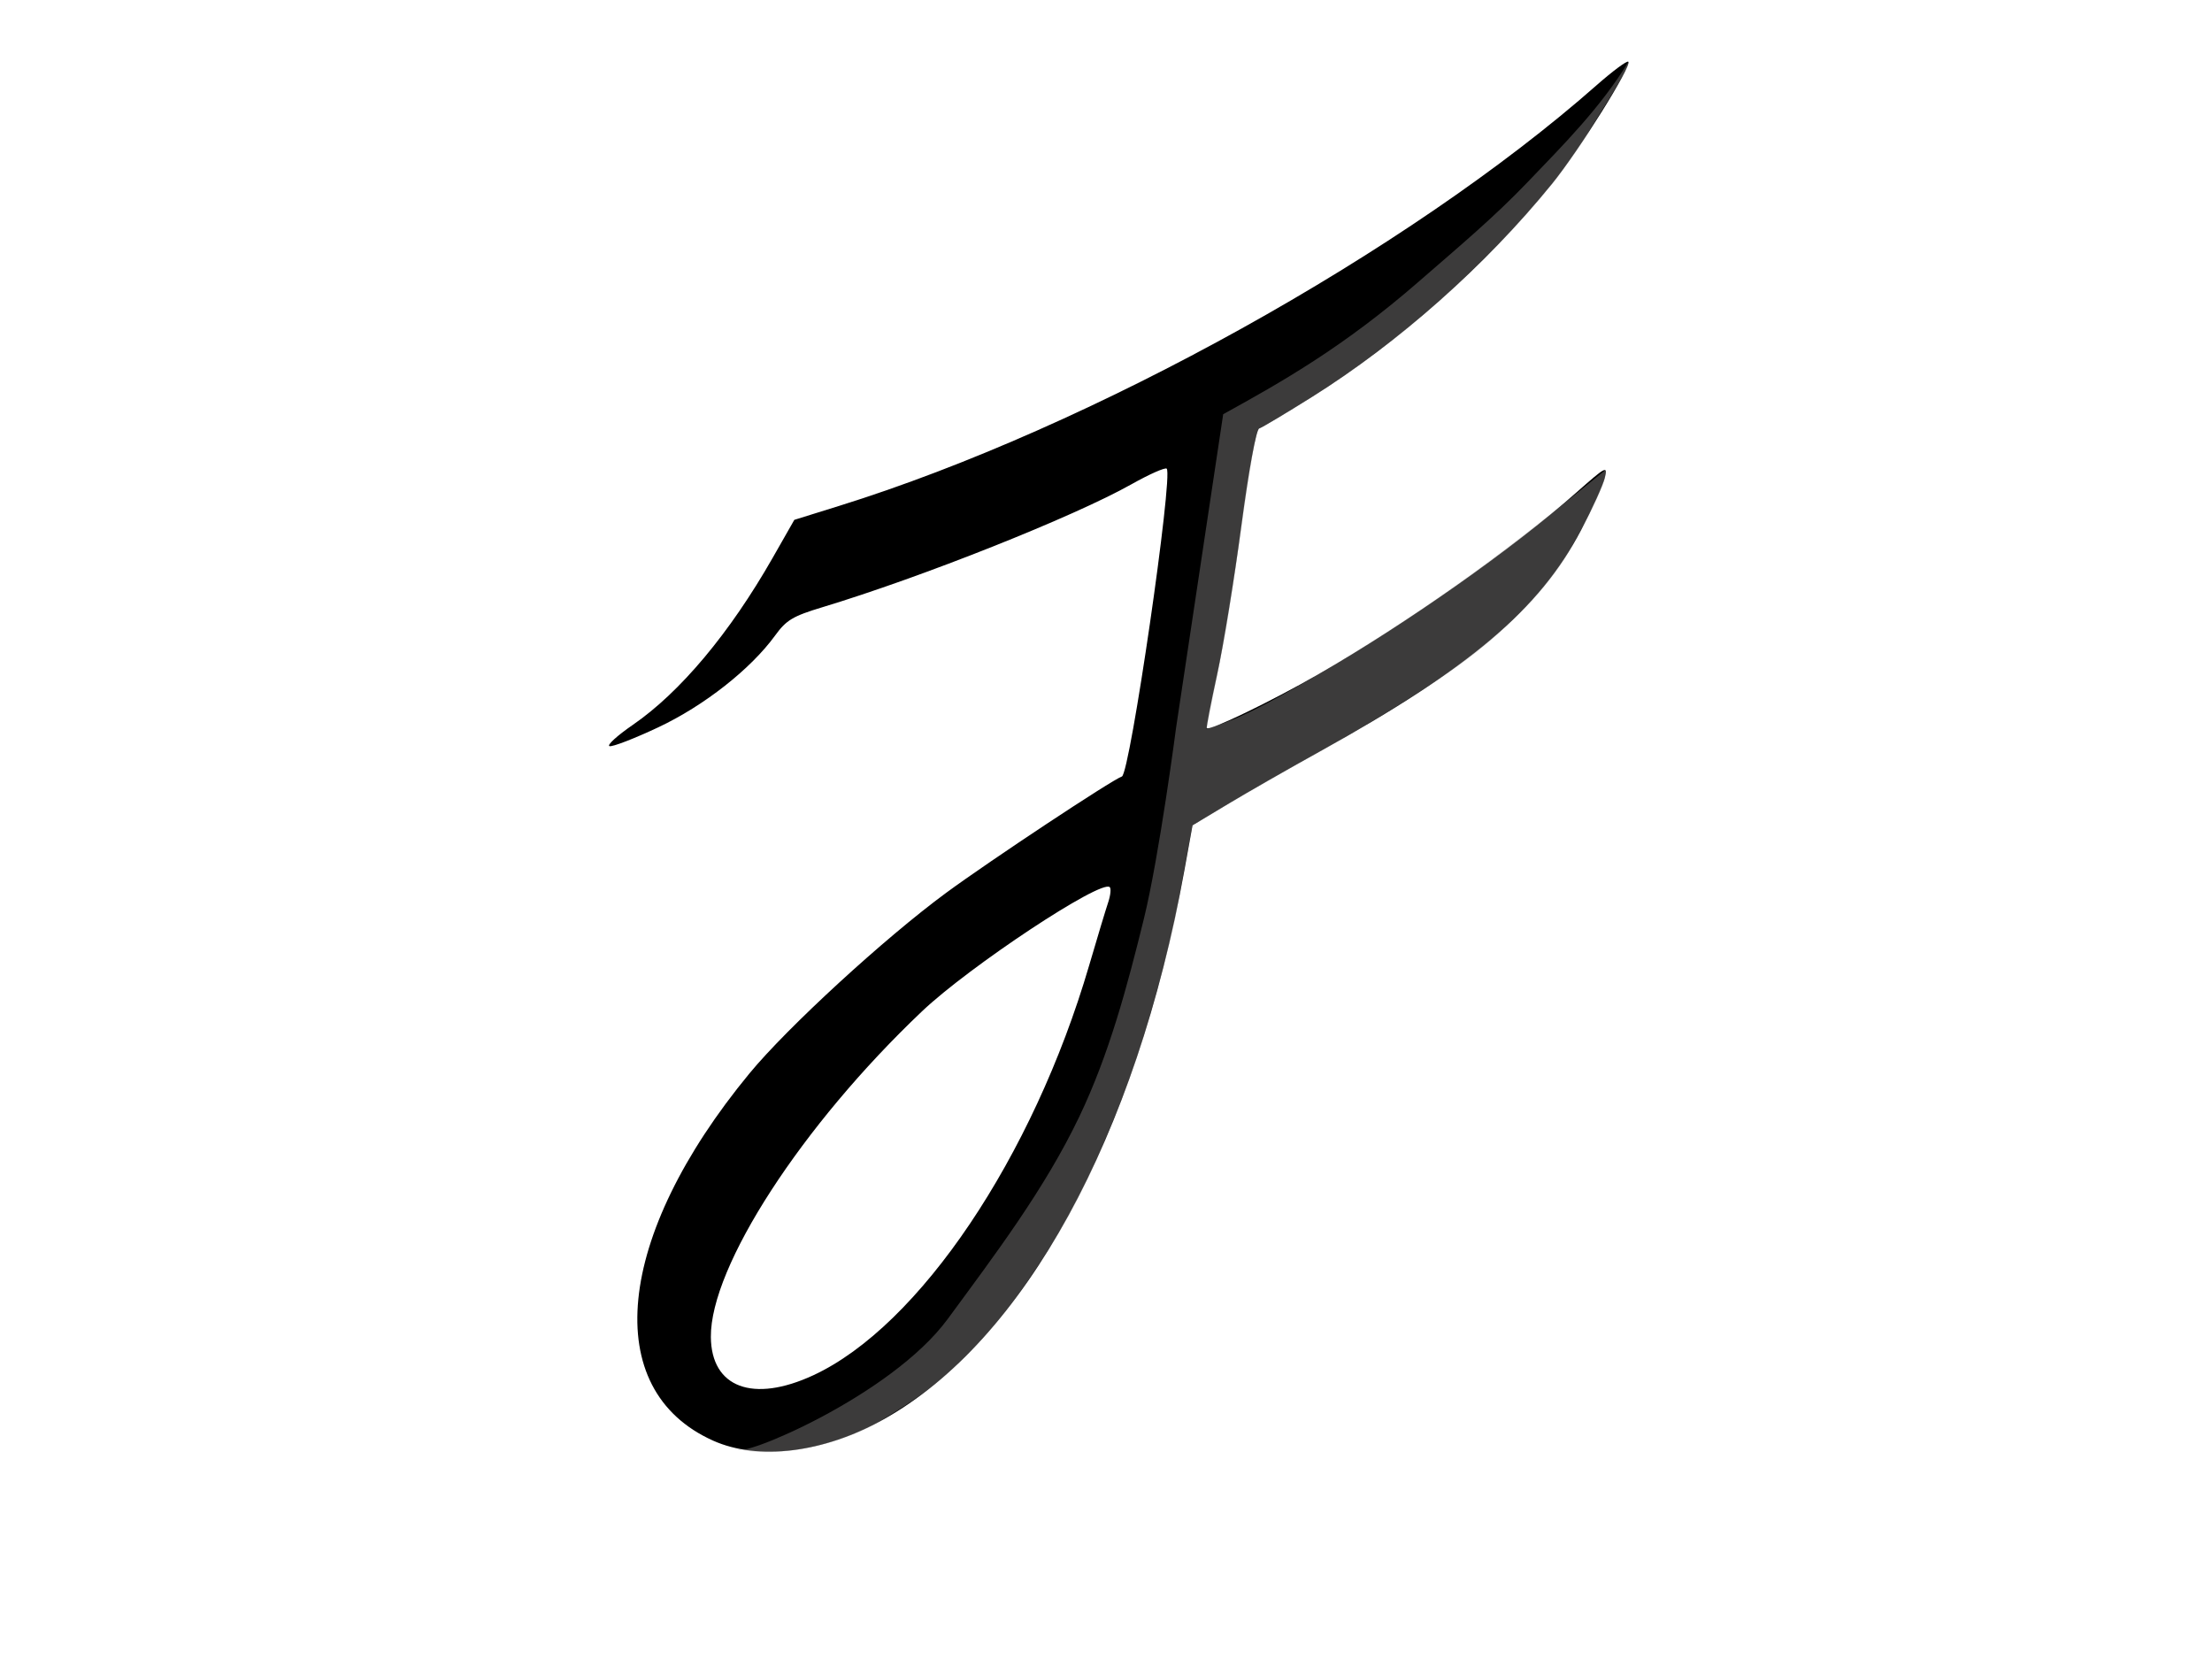<?xml version="1.0" encoding="UTF-8" standalone="no"?>
<!-- Created with Inkscape (http://www.inkscape.org/) -->

<svg
   xmlns:dc="http://purl.org/dc/elements/1.1/"
   xmlns:cc="http://creativecommons.org/ns#"
   xmlns:rdf="http://www.w3.org/1999/02/22-rdf-syntax-ns#"
   xmlns:svg="http://www.w3.org/2000/svg"
   xmlns="http://www.w3.org/2000/svg"
   xmlns:sodipodi="http://sodipodi.sourceforge.net/DTD/sodipodi-0.dtd"
   xmlns:inkscape="http://www.inkscape.org/namespaces/inkscape"
   width="1024"
   height="768"
   id="svg3272"
   version="1.1"
   inkscape:version="0.48.5 r10040"
   inkscape:export-filename="/home/julio/logo.png"
   inkscape:export-xdpi="90"
   inkscape:export-ydpi="90"
   sodipodi:docname="logo2.svg">
  <sodipodi:namedview
     id="base"
     pagecolor="#ffffff"
     bordercolor="#666666"
     borderopacity="1.0"
     inkscape:pageopacity="0"
     inkscape:pageshadow="2"
     inkscape:zoom="0.70710678"
     inkscape:cx="519.17536"
     inkscape:cy="394.51749"
     inkscape:document-units="px"
     inkscape:current-layer="layer3"
     showgrid="false"
     showborder="true"
     fit-margin-top="0"
     fit-margin-left="0"
     fit-margin-right="0"
     fit-margin-bottom="0"
     inkscape:window-width="1366"
     inkscape:window-height="695"
     inkscape:window-x="0"
     inkscape:window-y="25"
     inkscape:window-maximized="1"
     inkscape:snap-page="true" />
  <defs
     id="defs3274" />
  <g
     style="display:none"
     transform="translate(-201.344,364.175)"
     id="layer1"
     inkscape:groupmode="layer"
     inkscape:label="Layer 1">
    <path
       transform="translate(201.344,106.719)"
       inkscape:connector-curvature="0"
       id="path3387"
       d=""
       style="fill:#000000" />
    <path
       transform="translate(201.344,106.719)"
       inkscape:connector-curvature="0"
       id="path3395"
       d=""
       style="fill:#000000" />
    <path
       transform="translate(201.344,106.719)"
       inkscape:connector-curvature="0"
       id="path3407"
       d=""
       style="fill:#000000" />
    <path
       transform="translate(201.344,106.719)"
       inkscape:connector-curvature="0"
       id="path3409"
       d=""
       style="fill:#000000" />
    <path
       transform="translate(201.344,106.719)"
       inkscape:connector-curvature="0"
       id="path3425"
       d=""
       style="fill:#000000" />
    <path
       transform="translate(201.344,106.719)"
       inkscape:connector-curvature="0"
       id="path3443"
       d=""
       style="fill:#000000" />
    <path
       transform="translate(201.344,106.719)"
       inkscape:connector-curvature="0"
       id="path3447"
       d=""
       style="fill:#000000" />
    <path
       transform="translate(201.344,106.719)"
       inkscape:connector-curvature="0"
       id="path3465"
       d=""
       style="fill:#000000" />
    <g
       transform="translate(-14.5,-22.5)"
       id="g6184">
      <path
         style="fill:#000000"
         d="m 545.913,325.218 c -52.424,-23.52 -45.379,-94.469 16.878,-169.983 17.641,-21.398 62.612,-62.681 91.116,-83.643 20.171,-14.834 76.762,-52.29 81.287,-53.801 3.742,-1.25 23.876,-139.545 20.747,-142.509 -0.713,-0.675 -8.067,2.584 -16.344,7.242 -26.665,15.008 -97.164,43.047 -143.158,56.938 -13.548,4.092 -16.569,5.899 -21.724,12.997 -11.35,15.628 -32.928,32.589 -54.176,42.582 -11.067,5.205 -21.209,9.12 -22.538,8.7 -1.329,-0.42 3.531,-4.857 10.8,-9.86 21.942,-15.104 44.869,-42.489 64.728,-77.313 l 10.031,-17.59 20.72,-6.453 c 116.784,-36.371 263.208,-117.683 350.649,-194.723 7.47,-6.581 14.085,-11.488 14.701,-10.904 1.833,1.737 -22.784,41.107 -35.43,56.662 -30.603,37.643 -70.846,73.355 -111.07,98.566 -12.117,7.594 -23.089,14.142 -24.383,14.551 -1.364,0.431 -4.836,19.432 -8.257,45.188 -3.247,24.445 -8.29,55.38 -11.207,68.745 -2.916,13.365 -5.069,24.536 -4.784,24.825 1.317,1.331 30.175,-12.602 51.424,-24.827 40.965,-23.569 90.331,-58.346 119.808,-84.401 13.642,-12.058 14.396,-12.447 13.035,-6.723 -0.794,3.341 -5.752,14.277 -11.016,24.301 -19.223,36.601 -51.453,63.913 -120.758,102.33 C 812.297,14.256 792.99,25.304 784.087,30.661 l -16.187,9.74 -3.764,20.792 c -22.317,123.277 -74.254,218.007 -139.419,254.294 -27.663,15.404 -57.85,19.131 -78.804,9.731 z m 46.419,-30.235 c 49.035,-22.728 101.721,-100.997 127.703,-189.711 3.751,-12.808 7.713,-25.942 8.805,-29.185 1.091,-3.243 1.422,-6.43 0.734,-7.082 -3.924,-3.718 -64.921,36.632 -86.906,57.489 -55.593,52.741 -98.015,118.172 -97.748,150.767 0.192,23.438 19.505,30.656 47.413,17.721 l 0,0 z"
         id="path3381-5"
         inkscape:connector-curvature="0" />
    </g>
    <g
       style="display:none"
       inkscape:label="Layer"
       id="layer2"
       inkscape:groupmode="layer" />
  </g>
  <g
     inkscape:label="Layer 1 copy"
     inkscape:groupmode="layer"
     id="g3766"
     transform="translate(-201.344,364.175)"
     style="display:inline">
    <path
       style="fill:#000000"
       d=""
       id="path3768"
       inkscape:connector-curvature="0"
       transform="translate(201.344,106.719)" />
    <path
       style="fill:#000000"
       d=""
       id="path3770"
       inkscape:connector-curvature="0"
       transform="translate(201.344,106.719)" />
    <path
       style="fill:#000000"
       d=""
       id="path3772"
       inkscape:connector-curvature="0"
       transform="translate(201.344,106.719)" />
    <path
       style="fill:#000000"
       d=""
       id="path3774"
       inkscape:connector-curvature="0"
       transform="translate(201.344,106.719)" />
    <path
       style="fill:#000000"
       d=""
       id="path3776"
       inkscape:connector-curvature="0"
       transform="translate(201.344,106.719)" />
    <path
       style="fill:#000000"
       d=""
       id="path3778"
       inkscape:connector-curvature="0"
       transform="translate(201.344,106.719)" />
    <path
       style="fill:#000000"
       d=""
       id="path3780"
       inkscape:connector-curvature="0"
       transform="translate(201.344,106.719)" />
    <path
       style="fill:#000000"
       d=""
       id="path3782"
       inkscape:connector-curvature="0"
       transform="translate(201.344,106.719)" />
    <g
       id="g3784"
       transform="translate(-14.5,-22.5)">
      <path
         inkscape:connector-curvature="0"
         id="path3786"
         d="m 545.913,325.218 c -52.424,-23.52 -45.379,-94.469 16.878,-169.983 17.641,-21.398 62.612,-62.681 91.116,-83.643 20.171,-14.834 76.762,-52.29 81.287,-53.801 3.742,-1.25 23.876,-139.545 20.747,-142.509 -0.713,-0.675 -8.067,2.584 -16.344,7.242 -26.665,15.008 -97.164,43.047 -143.158,56.938 -13.548,4.092 -16.569,5.899 -21.724,12.997 -11.35,15.628 -32.928,32.589 -54.176,42.582 -11.067,5.205 -21.209,9.12 -22.538,8.7 -1.329,-0.42 3.531,-4.857 10.8,-9.86 21.942,-15.104 44.869,-42.489 64.728,-77.313 l 10.031,-17.59 20.72,-6.453 c 116.784,-36.371 263.208,-117.683 350.649,-194.723 7.47,-6.581 14.085,-11.488 14.701,-10.904 1.833,1.737 -22.784,41.107 -35.43,56.662 -30.603,37.643 -70.846,73.355 -111.07,98.566 -12.117,7.594 -23.089,14.142 -24.383,14.551 -1.364,0.431 -4.836,19.432 -8.257,45.188 -3.247,24.445 -8.29,55.38 -11.207,68.745 -2.916,13.365 -5.069,24.536 -4.784,24.825 1.317,1.331 30.175,-12.602 51.424,-24.827 40.965,-23.569 90.331,-58.346 119.808,-84.401 13.642,-12.058 14.396,-12.447 13.035,-6.723 -0.794,3.341 -5.752,14.277 -11.016,24.301 -19.223,36.601 -51.453,63.913 -120.758,102.33 C 812.297,14.256 792.99,25.304 784.087,30.661 l -16.187,9.74 -3.764,20.792 c -22.317,123.277 -74.254,218.007 -139.419,254.294 -27.663,15.404 -57.85,19.131 -78.804,9.731 z m 46.419,-30.235 c 49.035,-22.728 101.721,-100.997 127.703,-189.711 3.751,-12.808 7.713,-25.942 8.805,-29.185 1.091,-3.243 1.422,-6.43 0.734,-7.082 -3.924,-3.718 -64.921,36.632 -86.906,57.489 -55.593,52.741 -98.015,118.172 -97.748,150.767 0.192,23.438 19.505,30.656 47.413,17.721 l 0,0 z"
         style="fill:#000000" />
    </g>
    <g
       inkscape:groupmode="layer"
       id="g3788"
       inkscape:label="Layer"
       style="display:none" />
  </g>
  <g
     style="display:inline"
     inkscape:label="Layer#1"
     id="layer3"
     inkscape:groupmode="layer">
    <path
       sodipodi:nodetypes="casccaascccccccccccccaaaaacccccccccc"
       inkscape:connector-curvature="0"
       id="path2994"
       d="M 753.681,28.901 C 740.913,49.82 723.751,67.036 707,84.5 691.333,100.834 675.987,113.642 656.864,130.288 621.954,160.676 593.327,176.822 566.25,191.75 L 544.5,336.5 c 0,0 -7.81,59.787 -15,89 -7.667,31.149 -16.036,62.541 -29.879,91.479 -16.066,33.585 -38.86,63.622 -60.899,93.627 -26.281,35.779 -96.941,65.01 -97.222,60.143 13.03,3.677 40.388,0.977 63.75,-11.5 12.952,-8.012 25.762,-15.308 40,-29.75 12.492,-11.9 22.918,-25.104 32.25,-39 11.955,-17.613 22.191,-34.907 31.625,-57.125 7.871,-17.989 15.407,-36.897 21.625,-57.875 5.063,-16.981 9.729,-34.034 13.5,-51.25 L 552,382.125 c 21.065,-12.676 40.239,-23.805 60.5,-35 23.737,-13.371 46.691,-27.649 63.25,-39.375 8.043,-5.787 15.866,-12.188 23.251,-19.621 8.186,-7.546 17.449,-17.15 25.839,-30.207 5.924,-10.212 20.246,-35.663 18.382,-40.347 0,0 -18.504,15.07 -27.919,22.4 -11.974,9.323 -24.013,18.572 -36.328,27.439 -10.689,7.697 -21.546,15.169 -32.586,22.354 -13.305,8.659 -26.77,17.092 -40.536,25 -10.272,5.901 -20.574,11.819 -31.354,16.732 -5.179,2.361 -15.95,6.096 -15.95,6.096 l 8.197,-41.561 c 5.905,-32.54 13.104,-94.416 15.948,-97.587 4.592,-2.027 33.45,-19.547 48.305,-30.698 6.781,-5.05 12.921,-9.779 19.05,-14.503 L 667.375,138.438 c 9.908,-8.873 18.784,-17.902 27.875,-26.938 8.5,-8.916 16.75,-18.25 24.75,-28 5.199,-7.102 10.56,-14.381 15.427,-22.146 -0.71,0.062 20.316,-31.387 18.254,-32.453 z"
       style="opacity:0.348;fill:#adaaaa;fill-opacity:1;stroke:none" />
  </g>
</svg>
